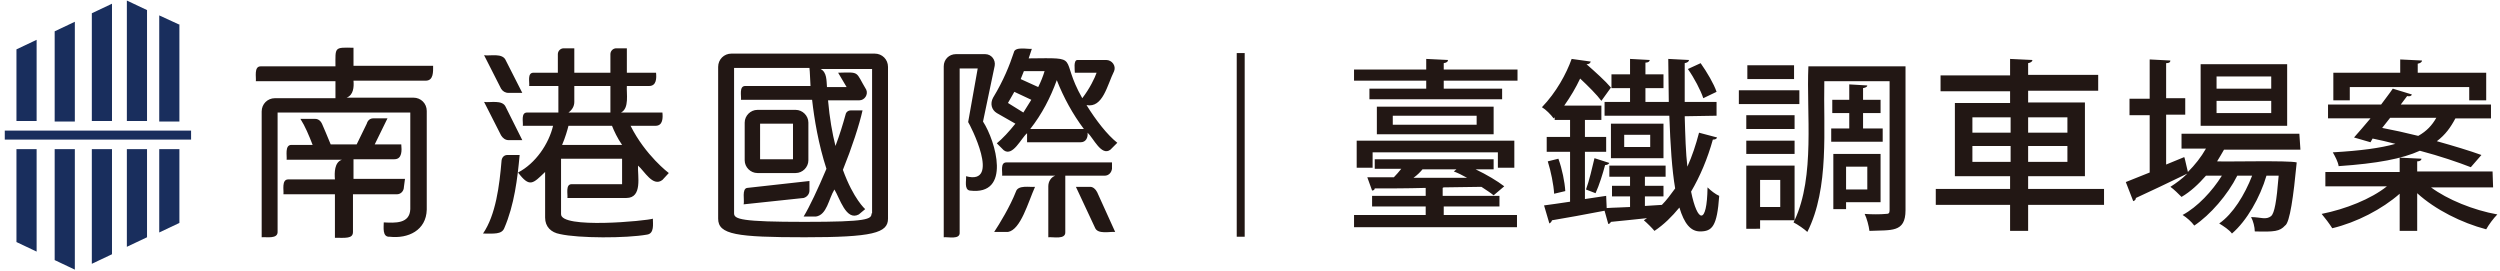 <?xml version="1.0" encoding="utf-8"?>
<!-- Generator: Adobe Illustrator 26.5.0, SVG Export Plug-In . SVG Version: 6.00 Build 0)  -->
<svg version="1.1" id="圖層_1" xmlns="http://www.w3.org/2000/svg" xmlns:xlink="http://www.w3.org/1999/xlink" x="0px" y="0px"
	 viewBox="0 0 471 51" style="enable-background:new 0 0 471 51;" xml:space="preserve">
<style type="text/css">
	.st0{fill:#192E5D;}
	.st1{fill:#221714;}
</style>
<path class="st0" d="M36,24.6H0.9v1.7H36V24.6z M30,43.8l3.8-1.8V28.1H30V43.8z M23.9,46.5l3.8-1.8V28.1h-3.8V46.5z M17.3,49.7
	l3.8-1.8V28.1h-3.8V49.7z M10.3,49l3.8,1.8V28.1h-3.8V49z M3.1,45.6l3.8,1.8V28.1H3.1V45.6z M6.9,7.5L3.1,9.3v13.5h3.8V7.5z
	 M14.1,4.1l-3.8,1.8v17h3.8V4.1z M21.1,0.7l-3.8,1.8v20.3h3.8V0.7z M27.7,1.9l-3.8-1.8v22.7h3.8V1.9z M33.7,4.6L30,2.9v20h3.8V4.6z"
	/>
<path class="st1" d="M76.3,33.7h-9.7V30h7.7c1.5,0,1.4-1.7,1.3-2.8h-5l2.4-4.9h-2.7c-0.5,0-1,0.3-1.2,1l-1.9,3.9h-4.9
	c-0.6-1.5-1.3-3.1-1.6-3.8c-0.3-0.7-0.8-1-1.3-1h-2.8c0.9,1.4,1.6,3.1,2.3,4.9h-4c-1.3,0-0.8,2.1-0.9,2.8h10.4
	c-1.4,0.5-1.4,2.4-1.3,3.7h-8.8c-1.3,0-0.8,2.1-0.9,2.8h9.7v8.2c2,0,3.4,0.2,3.4-1.1c0,0,0-7.1,0-7.1h8.3c0.7,0,1.3-0.6,1.3-1.4
	L76.3,33.7z M66.6,9c-3.7-0.1-3.4-0.1-3.4,3.5H49.1c-1.3,0-0.8,2.1-0.9,2.8h15v3.2H51.8c-1.4,0-2.5,1.1-2.5,2.5v23.7
	c0.9-0.1,3.1,0.4,3-1.1c0,0,0-22.4,0-22.4h25v18.2c-0.1,2.8-2.9,2.6-5,2.5c0,0.9-0.3,2.8,1.1,2.7c3.5,0.4,6.9-1.2,7-5.1
	c0,0,0-18.6,0-18.6c0-1.4-1.1-2.5-2.5-2.5H65.3c1.3-0.5,1.4-2,1.3-3.2h13.6c1.5,0,1.4-1.7,1.4-2.8h-15L66.6,9z M152.5,35.9v-1.8
	l-11.7,1.3c-1.1,0.1-0.5,2.4-0.7,3.1l11.3-1.2C152.1,37.1,152.5,36.5,152.5,35.9z M142.7,32.6h7.2c1.3,0,2.4-1.1,2.4-2.4v-7.1
	c0-1.3-1.1-2.4-2.4-2.4h-7.2c-1.3,0-2.4,1.1-2.4,2.4v7.1C140.3,31.5,141.4,32.6,142.7,32.6z M143.2,23.3h6.2V30h-6.2V23.3z
	 M164.8,10.1c0,0-27,0-27,0c-1.4,0-2.5,1.1-2.5,2.5v28.6c0,3,3.5,3.5,16.3,3.5s15.7-0.8,15.7-3.5c0,0,0-28.6,0-28.6
	C167.3,11.2,166.2,10.1,164.8,10.1z M164.2,40.2c0,1.1-0.7,1.6-12.6,1.6s-13.3-0.5-13.3-1.6V12.8h14.2c0.1,0.8,0.1,1.9,0.2,3.4
	h-12.3c-1.2,0-0.7,1.9-0.8,2.6h13.4c0.4,3.6,1.2,8.4,2.7,13c-1.6,3.8-3.2,7.2-4.3,9h2.3c2.1-0.3,2.4-3.3,3.5-5.1
	c1,1.6,2.2,6,4.6,4.7c0,0,1.2-1,1.2-1s-2.2-1.9-4.2-7.4c1.7-4.2,3.1-8.5,3.7-11.2h-2.2c-0.5,0-0.9,0.3-1,0.8
	c-0.5,1.8-1.1,3.8-1.9,5.9c-0.6-2.4-1.1-5.2-1.4-8.6h5.9c1,0,1.7-1.1,1.3-2c-2.1-3.5-1.1-3.3-5.3-3.2l1.6,2.7h-3.7
	c-0.1-1.2,0-2.8-1.2-3.4h9.7V40.2z M209.5,31.8v-1.2h-19.9c-1.2,0-0.7,1.8-0.8,2.5h10c-0.8,0.3-1.3,1.1-1.3,2v9.6
	c0.9-0.1,3.3,0.5,3.2-1c0,0,0-10.6,0-10.6h7.4C208.9,33.1,209.4,32.5,209.5,31.8L209.5,31.8z M185.2,22.9l2.2-10.5
	c0.2-1.1-0.6-2.2-1.8-2.2h-5.5c-1.3,0-2.3,1-2.3,2.3v32.2c0.8-0.1,3.1,0.5,3-0.9c0,0,0-30.9,0-30.9h3.4L182.4,23
	c0.3,0.4,6.3,12-0.4,10.2c0.1,0.7-0.4,2.5,0.7,2.7C190.6,36.9,187.6,26.6,185.2,22.9L185.2,22.9z M205.4,35.2h-2.7l3.6,7.7
	c0.5,1.3,2.8,0.7,3.8,0.8l-3.4-7.5C206.4,35.6,205.9,35.2,205.4,35.2z M191.4,36.1c-1.1,2.8-3.1,6.1-4.1,7.6h2.6
	c2.4-0.4,3.8-5.6,5.1-8.5C194,35.3,191.8,34.8,191.4,36.1z M187.8,21.3l3.5,2c-1.2,1.5-2.4,2.8-3.5,3.7l1.3,1.3
	c1.7,1.3,3.3-2.3,4.4-3.2v1.7h10.1c1,0,1.4-0.9,1.3-1.8c1.1,1,2.6,4.5,4.3,3.2c0,0,1.3-1.3,1.3-1.3c-1.9-1.5-4-4.2-5.8-7.1
	c3.1,0.6,3.9-3.8,5.2-6.4c0.4-1-0.4-2.1-1.5-2.1H203c-0.8,0-0.5,1.8-0.5,2.4h4.1c-0.3,0.9-1.3,3-2.7,4.8c-4.5-7.9,0.1-7.6-10.1-7.5
	c0.2-0.6,0.4-1.2,0.6-1.8c-0.8,0.1-3.2-0.5-3.4,0.7c-0.8,2.4-1.9,5.2-3.9,8.5C186.5,19.5,186.8,20.7,187.8,21.3L187.8,21.3z
	 M199.1,15.1c1.3,3.3,3,6.4,5.1,9.2c-0.2,0-9.9,0-10.1,0C196.3,21.5,197.9,18.4,199.1,15.1L199.1,15.1z M192.9,13.4h3.9
	c-0.3,1-0.7,2-1.2,3l-3.3-1.5C192.5,14.4,192.7,13.9,192.9,13.4L192.9,13.4z M191.1,17.3l3.2,1.5c-0.5,0.8-1,1.6-1.5,2.4l-2.9-1.8
	C190.3,18.7,190.7,18,191.1,17.3L191.1,17.3z M95.8,17.5h2.6l-3.1-6.1c-0.6-1.5-3-0.8-4.1-1l3.2,6.3C94.7,17.2,95.2,17.5,95.8,17.5z
	 M95.8,26.4h2.6l-3.1-6.2c-0.6-1.5-3-0.8-4.1-1l3.2,6.3C94.7,26,95.2,26.4,95.8,26.4z M95.6,29.2c-0.6,0-1,0.4-1.1,1
	C94.1,35,93.4,40.5,91,44c2,0,3.5,0.2,4-1c1.9-4.4,2.5-9.4,2.9-13.8L95.6,29.2z M118.8,23.7h4.7c1.4,0,1.4-1.5,1.3-2.5h-7.8
	c1.6-0.8,1-3.6,1.1-5h4.2c1.4,0,1.4-1.5,1.3-2.5h-5.5V9.1h-2c-0.6,0-1.1,0.5-1.1,1.1v3.5h-6.8V9.1h-2c-0.6,0-1.1,0.5-1.1,1.1v3.5
	h-4.6c-1.2,0-0.7,1.8-0.8,2.5h5.5v5h-5.9c-1.2,0-0.7,1.8-0.8,2.5h5.7c-0.8,3.4-3.3,7.1-6.6,8.8c2.2,2.9,2.8,2.1,5.1-0.1V41
	c0,1.7,1.1,2.8,2.8,3.1c3.5,0.8,12.5,0.8,16.4,0.1c1.4-0.2,1.1-2,1.1-3c-1.1,0.4-17.5,2-17.3-0.9c0,0,0-10.4,0-10.4h11.5v4.8h-9.5
	c-1.2,0-0.7,1.9-0.8,2.6h11.1c3.1,0,2.1-4.2,2.2-6.1c1.2,1,2.8,4.1,4.6,2.7c0,0,1.2-1.3,1.2-1.3S121.6,29.3,118.8,23.7L118.8,23.7z
	 M108.2,19.2v-3h6.8v5h-7.9C107.8,20.7,108.2,20,108.2,19.2z M105.9,27.3c0.6-1.4,1-2.8,1.2-3.6h8.2c0.4,1,1,2.3,1.9,3.6
	C117.3,27.3,106,27.3,105.9,27.3z M233,10h1.5v34.6H233V10z M272,13.1h13.9v2.1H272v1.5h11v2H258v-2h10.7v-1.5h-13.6v-2.1h13.6v-2
	l4.1,0.2c0,0.3-0.2,0.5-0.8,0.6L272,13.1L272,13.1z M272,38.9v1.6h13.8v2.3h-30.7v-2.3h13.5v-1.6h-10.1v-2h10.1v-1.5
	c-3.6,0.1-7,0.1-9.6,0.1c0,0.2-0.2,0.4-0.5,0.4l-0.9-2.5c1.5,0,3.1,0,5,0c0.5-0.5,1-1.1,1.4-1.6h-5V30h22.4v1.9h-3.4
	c2.1,1,4.1,2.2,5.4,3.2l-2,1.7c-0.6-0.5-1.4-1-2.3-1.6l-7,0.1c-0.1,0-0.2,0-0.3,0.1v1.5h10.7v2L272,38.9L272,38.9z M255.6,31.6v-5.1
	h29.7v5.1h-3.1v-2.9h-23.6v2.9H255.6L255.6,31.6z M259.4,20.1h22v5.2h-22V20.1z M278.2,23.5v-1.7h-15.8v1.7H278.2z M274.4,31.9H268
	c-0.4,0.5-1,1.1-1.7,1.6h10.1c-0.9-0.5-1.7-0.9-2.5-1.2L274.4,31.9L274.4,31.9z M317.4,21.9c0.1,3.7,0.2,6.9,0.5,9.5
	c0.9-2,1.6-4.1,2.2-6.4l3.4,0.9c-0.1,0.3-0.4,0.4-0.8,0.4c-1,3.6-2.4,6.9-4.1,9.8c1.2,5.9,3,6.4,3.1-0.8c0.6,0.6,1.5,1.3,2.2,1.6
	c-0.4,5.7-1.3,6.7-3.6,6.7c-1.8,0-3-1.5-3.9-4.5c-1.4,1.7-2.9,3.2-4.7,4.4c-0.4-0.5-1.4-1.5-2-2c0.2-0.1,0.4-0.3,0.6-0.4
	c-2.6,0.3-5,0.5-6.8,0.7c-0.1,0.2-0.3,0.4-0.5,0.4l-0.7-2.5c-3.7,0.7-7.4,1.4-9.9,1.8c-0.1,0.3-0.3,0.5-0.5,0.6l-1-3.4
	c1.4-0.2,3-0.4,4.9-0.7v-9.4h-4.4v-2.8h4.4v-3.2h-2.9v-0.5l-0.2,0.2c-0.5-0.7-1.5-1.7-2.2-2.1c2.7-2.8,4.6-6.3,5.6-9.1l3.6,0.5
	c-0.1,0.3-0.3,0.5-0.8,0.5c1.6,1.4,3.6,3.2,4.6,4.4l-1.8,2.5c-0.8-1.1-2.5-2.8-4-4.2c-0.8,1.7-1.8,3.4-3,5.1h7v2.7h-3.1v3.2h4v2.8
	h-4v8.9l4-0.6l0.1,2.3c1.3-0.1,2.8-0.1,4.4-0.2v-2h-3.4v-2h3.4v-1.7h-3.9v-2.1h10.6v2.1h-3.9V35h3.5v2h-3.5v1.8l3.2-0.2
	c0.9-0.9,1.7-2,2.5-3.1c-0.6-3.5-0.9-8.1-1.1-13.7h-12.2v-2.6h4.8v-2.6h-3.5v-2.6h3.5v-2.9l3.7,0.2c0,0.3-0.3,0.5-0.8,0.5v2.2h3.4
	v2.6H310v2.6h4.4l-0.1-8.1l3.9,0.2c0,0.3-0.3,0.5-0.8,0.6c0,2.6,0,5.1,0,7.3h6v2.6L317.4,21.9L317.4,21.9z M292.8,36.5
	c-0.1-1.7-0.6-4.2-1.2-6.1l2-0.5c0.7,1.9,1.2,4.4,1.3,6.1L292.8,36.5z M303.2,30.7c-0.1,0.2-0.4,0.4-0.8,0.4
	c-0.4,1.5-1.1,3.8-1.8,5.3c0,0-1.8-0.7-1.8-0.7c0.6-1.6,1.2-4.2,1.6-5.9L303.2,30.7z M303.5,23.3h9.9v6.5h-9.9V23.3z M310.9,27.7
	v-2.3H306v2.3H310.9z M320.4,11.9c1.2,1.7,2.5,3.9,3,5.4l-2.5,1.2c-0.5-1.5-1.7-3.8-2.9-5.5L320.4,11.9z M339,19.6h-11.4v-2.6H339
	V19.6z M359,39.6c0,4.3-2.7,3.7-6.8,3.9c-0.1-0.9-0.5-2.4-0.9-3.2c1.3,0.1,3,0.1,4,0c0.5,0,0.7-0.1,0.7-0.7V15.3h-12.3
	c-0.2,8.9,1,20.1-3.2,28.4c-0.5-0.5-1.8-1.4-2.6-1.8l0.2-0.4h-6.5v1.6H329V31.2h9.1v10.3c3.9-8.3,2.2-20.2,2.6-29H359L359,39.6
	L359,39.6z M338.1,24.3H329v-2.6h9.1V24.3z M329,26.5h9.1V29H329V26.5z M338,14.9h-8.8v-2.6h8.8V14.9z M335.4,33.9h-3.8V39h3.8V33.9
	z M348.4,24.2v-2.9h-3.2v-2.5h3.2v-2.9l3.4,0.2c0,0.2-0.2,0.4-0.8,0.5v2.2h3.3v2.5H351v2.9h3.7v2.5H345v-2.5L348.4,24.2L348.4,24.2z
	 M347.8,38.1v1.3h-2.4V29h8.9v9.1H347.8z M347.8,31.4v4.3h4v-4.3H347.8z M396.4,35.6v3h-14.3v4.9h-3.4v-4.9h-14v-3h14v-2.4h-10.4
	V19.4h10.4v-2.2h-13.1v-3h13.1v-3.1l4.2,0.2c0,0.3-0.3,0.5-0.8,0.6v2.2h13.2v3h-13.2v2.2h10.7v13.9h-10.7v2.4H396.4z M371.6,22.1V25
	h7.2v-2.9H371.6z M371.6,30.5h7.2v-3h-7.2V30.5z M389.5,22.1h-7.4V25h7.4V22.1z M389.5,30.5v-3h-7.4v3H389.5z M433.4,28.2h-14.4
	c-0.4,0.7-0.8,1.4-1.3,2.2c1.8,0.1,13.5-0.2,15,0.2c-0.6,6.3-1.3,11.4-2.2,11.9c-1,1.1-2,1.2-5.7,1.1c0-0.8-0.3-2-0.7-2.7
	c1.8,0,2.8,0.6,3.8-0.2c0.6-0.6,1-2.6,1.4-7.6h-2.3c-1.2,4.1-3.7,8.5-6.5,10.9c-0.5-0.7-1.6-1.4-2.4-1.9c2.6-1.8,4.8-5.4,6.2-9h-2.8
	c-1.8,3.6-5.1,7.4-8.1,9.4c-0.5-0.7-1.4-1.5-2.2-2c2.8-1.5,5.6-4.5,7.4-7.4h-3c-1.4,1.6-2.9,3-4.6,4c-0.5-0.5-1.5-1.5-2.1-1.9
	c1.1-0.7,2.2-1.5,3.2-2.5v0c-3.5,1.7-7.3,3.5-9.7,4.6c0,0.3-0.2,0.5-0.5,0.6l-1.4-3.6c1.2-0.5,2.8-1.1,4.5-1.8V21.7h-3.8v-3.1h3.8
	v-7.4l3.9,0.2c0,0.3-0.2,0.5-0.8,0.5v6.6h3.6v3.1h-3.6v9.4l3.4-1.4c0.1,0.1,0.1,0.3,0.7,2.8c1.3-1.3,2.5-2.8,3.4-4.4h-4.6v-2.8h22.2
	L433.4,28.2L433.4,28.2z M430.9,12.1v11.6h-16.3V12.1H430.9z M427.9,16.7v-2.3h-10.3v2.3H427.9z M427.9,21.3V19h-10.3v2.3H427.9z
	 M469.7,35.3H458c3.1,2.3,8,4.3,12.5,5.1c-0.7,0.7-1.6,1.9-2.1,2.8c-4.6-1.2-9.6-3.7-13-6.8v7.1h-3.3v-7c-3.3,2.9-8.1,5.4-12.7,6.5
	c-0.5-0.8-1.4-2-2-2.7c4.5-0.9,9.3-2.8,12.3-5.2h-11.6v-2.7h14v-2.7l4.1,0.2c0,0.3-0.3,0.5-0.8,0.5v1.9h14.2L469.7,35.3L469.7,35.3z
	 M446.6,26.8l-3.1-0.9c0.9-1,2-2.3,3.1-3.6h-8v-2.6h10c0.8-1.1,1.6-2.1,2.2-3l3.6,1.1c-0.1,0.3-0.4,0.4-0.9,0.3
	c-0.4,0.5-0.8,1.1-1.2,1.6h17v2.6h-6.7c-0.9,1.7-1.9,3.1-3.5,4.3c3.2,0.9,6.2,1.8,8.4,2.6l-2,2.3c-2.3-0.9-5.8-2.1-9.6-3.1
	c-3.3,1.5-8,2.4-15.3,2.9c-0.1-0.8-0.7-1.9-1.1-2.6c5.2-0.3,9-0.8,11.8-1.6c-1.5-0.4-2.9-0.7-4.3-1L446.6,26.8L446.6,26.8z
	 M442.7,16.4v2.5h-3.1v-5.2h12.6v-2.5l4.1,0.2c0,0.3-0.3,0.5-0.8,0.6v1.7h12.9v5.2h-3.2v-2.5H442.7z M448.8,24.1
	c2.1,0.4,4.4,0.9,6.8,1.5c1.6-0.9,2.6-2,3.4-3.4h-8.7L448.8,24.1z"/>
</svg>
